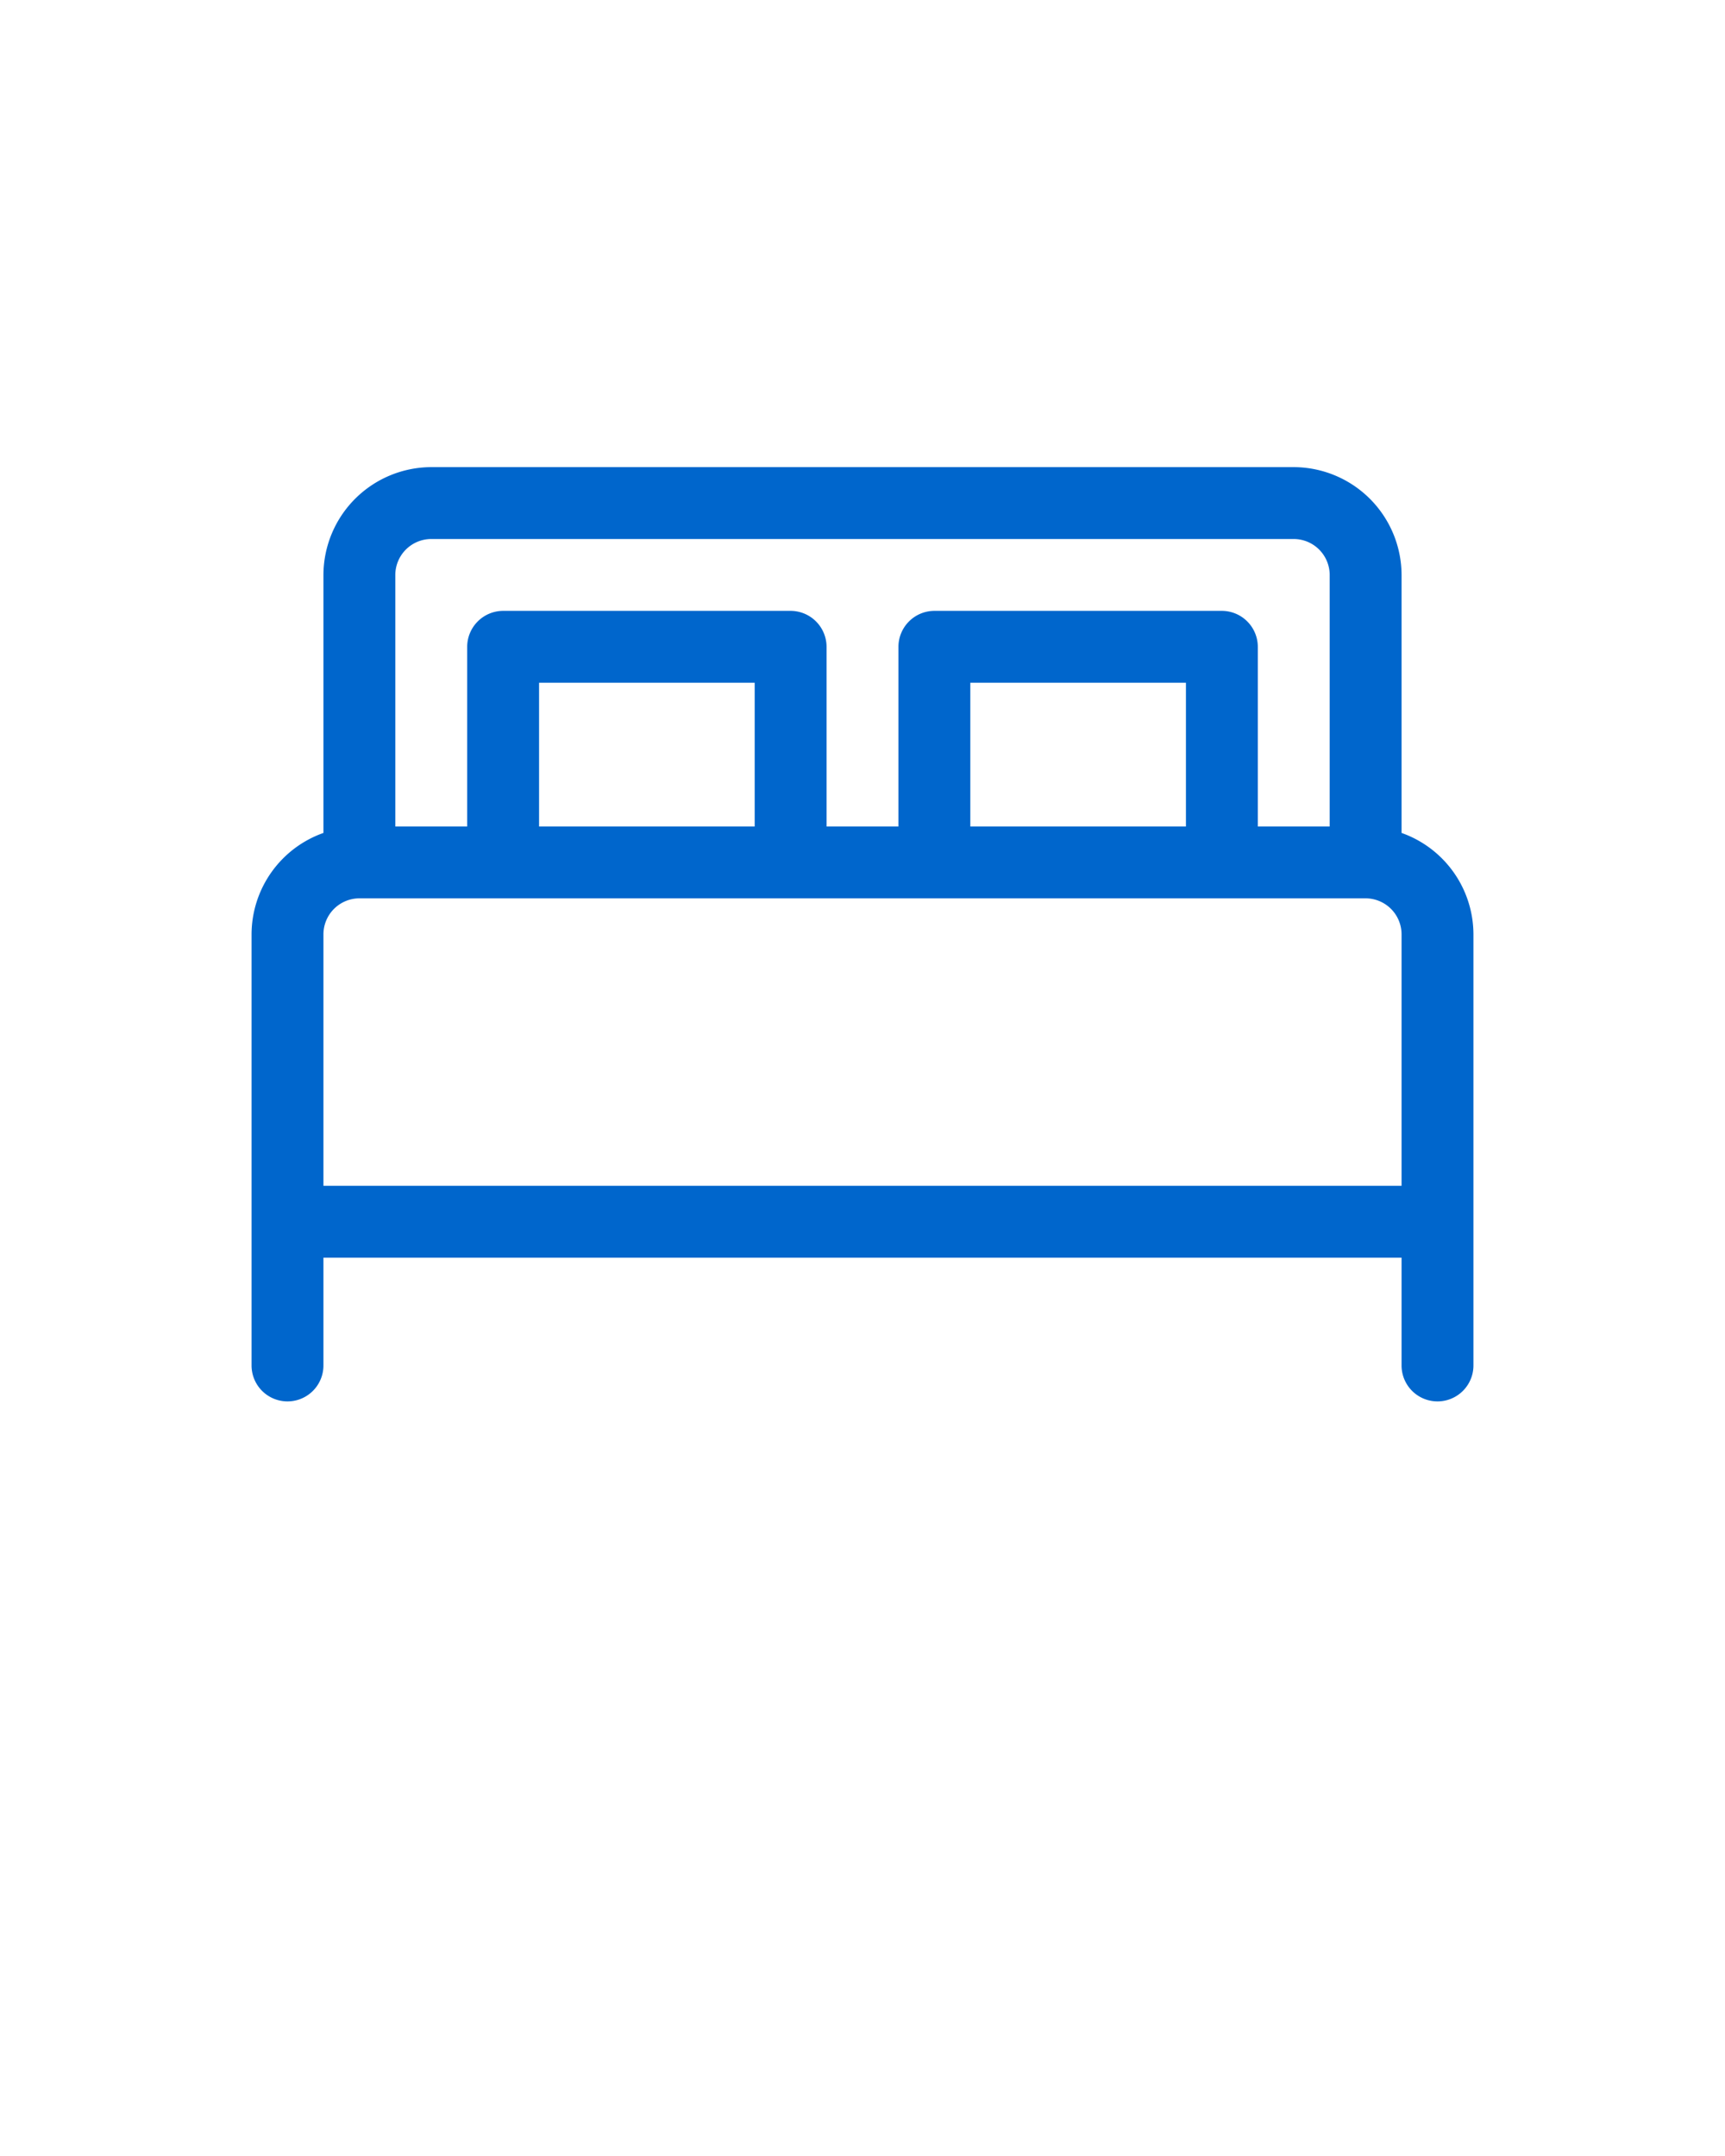 <svg xmlns="http://www.w3.org/2000/svg" data-name="Ebene 1" viewBox="0 0 48 60" x="0px" y="0px"><defs><style>.cls-1{fill:#fff;opacity:0;}</style></defs><title>Twin Bed</title><path fill="#0066cc" d="M39,23.18V16a3.009,3.009,0,0,0-3-3H12a3.009,3.009,0,0,0-3,3v7.18A3.001,3.001,0,0,0,7,26V38a1,1,0,0,0,2,0V35H39v3a1,1,0,0,0,2,0V26A3.001,3.001,0,0,0,39,23.18ZM11,16a1.003,1.003,0,0,1,1-1H36a1.003,1.003,0,0,1,1,1v7H35V18a1.003,1.003,0,0,0-1-1H26a1.003,1.003,0,0,0-1,1v5H23V18a1.003,1.003,0,0,0-1-1H14a1.003,1.003,0,0,0-1,1v5H11Zm22,7H27V19h6ZM21,23H15V19h6ZM9,33V26a1.003,1.003,0,0,1,1-1H38a1.003,1.003,0,0,1,1,1v7Z"/><rect class="cls-1" width="48" height="48"/></svg>